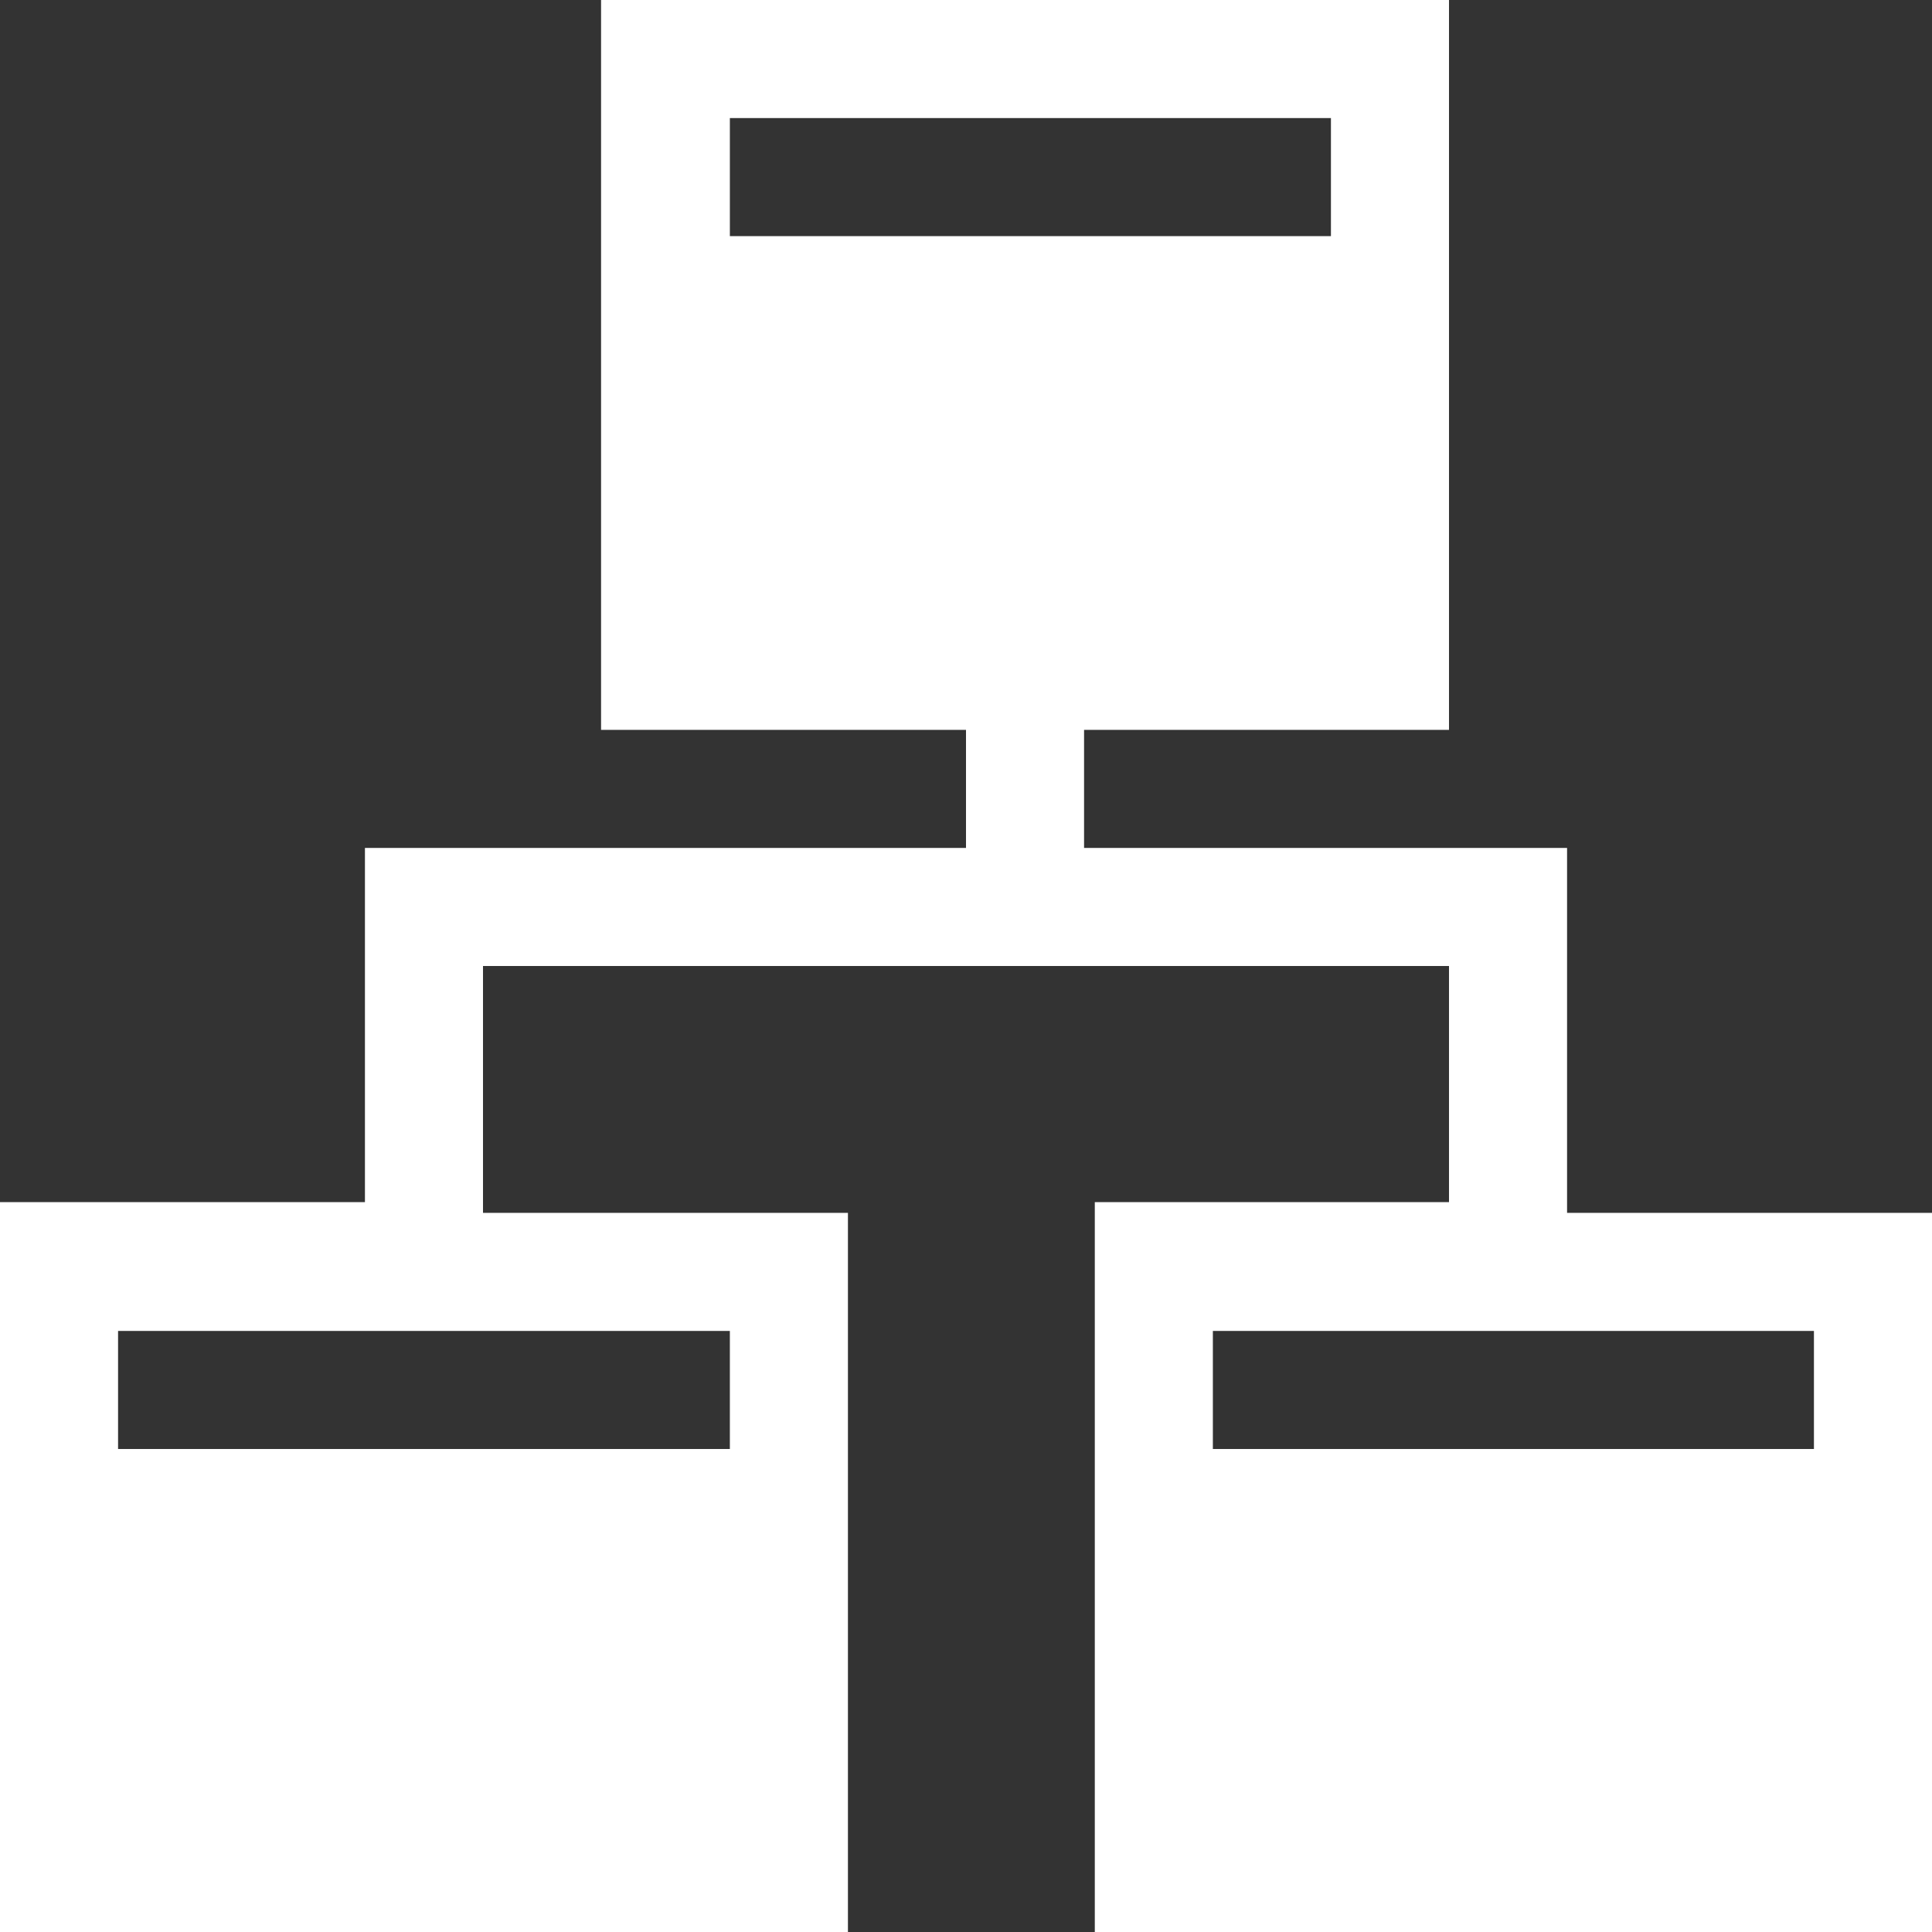 <?xml version="1.0" encoding="utf-8"?>
<!-- Generator: Adobe Illustrator 18.1.1, SVG Export Plug-In . SVG Version: 6.00 Build 0)  -->
<svg version="1.1" id="Layer_1" xmlns="http://www.w3.org/2000/svg" xmlns:xlink="http://www.w3.org/1999/xlink" x="0px" y="0px"
	 viewBox="0 0 18 18" enable-background="new 0 0 18 18" xml:space="preserve">
<rect x="0" y="0" width="18" height="18" fill="#333333" stroke="none"/>
<path fill="#FFFFFF" d="M14.6,11.2V9V7.9h-4.5V6.8h3.4V5.6V0H6.8H5.6v6.8H9v1.1H3.4V9v2.2H1.1H0V18h7.9v-1.1v-5.6H4.5V9h9v2.2h-2.2
	h-1.1V18H18v-1.1v-5.6H14.6z M6.8,12.4v1.1H1.1v-1.1H6.8z M6.8,2.2V1.1h5.6v1.1H6.8z M16.9,13.5h-5.6v-1.1h5.6V13.5z"/>
</svg>
